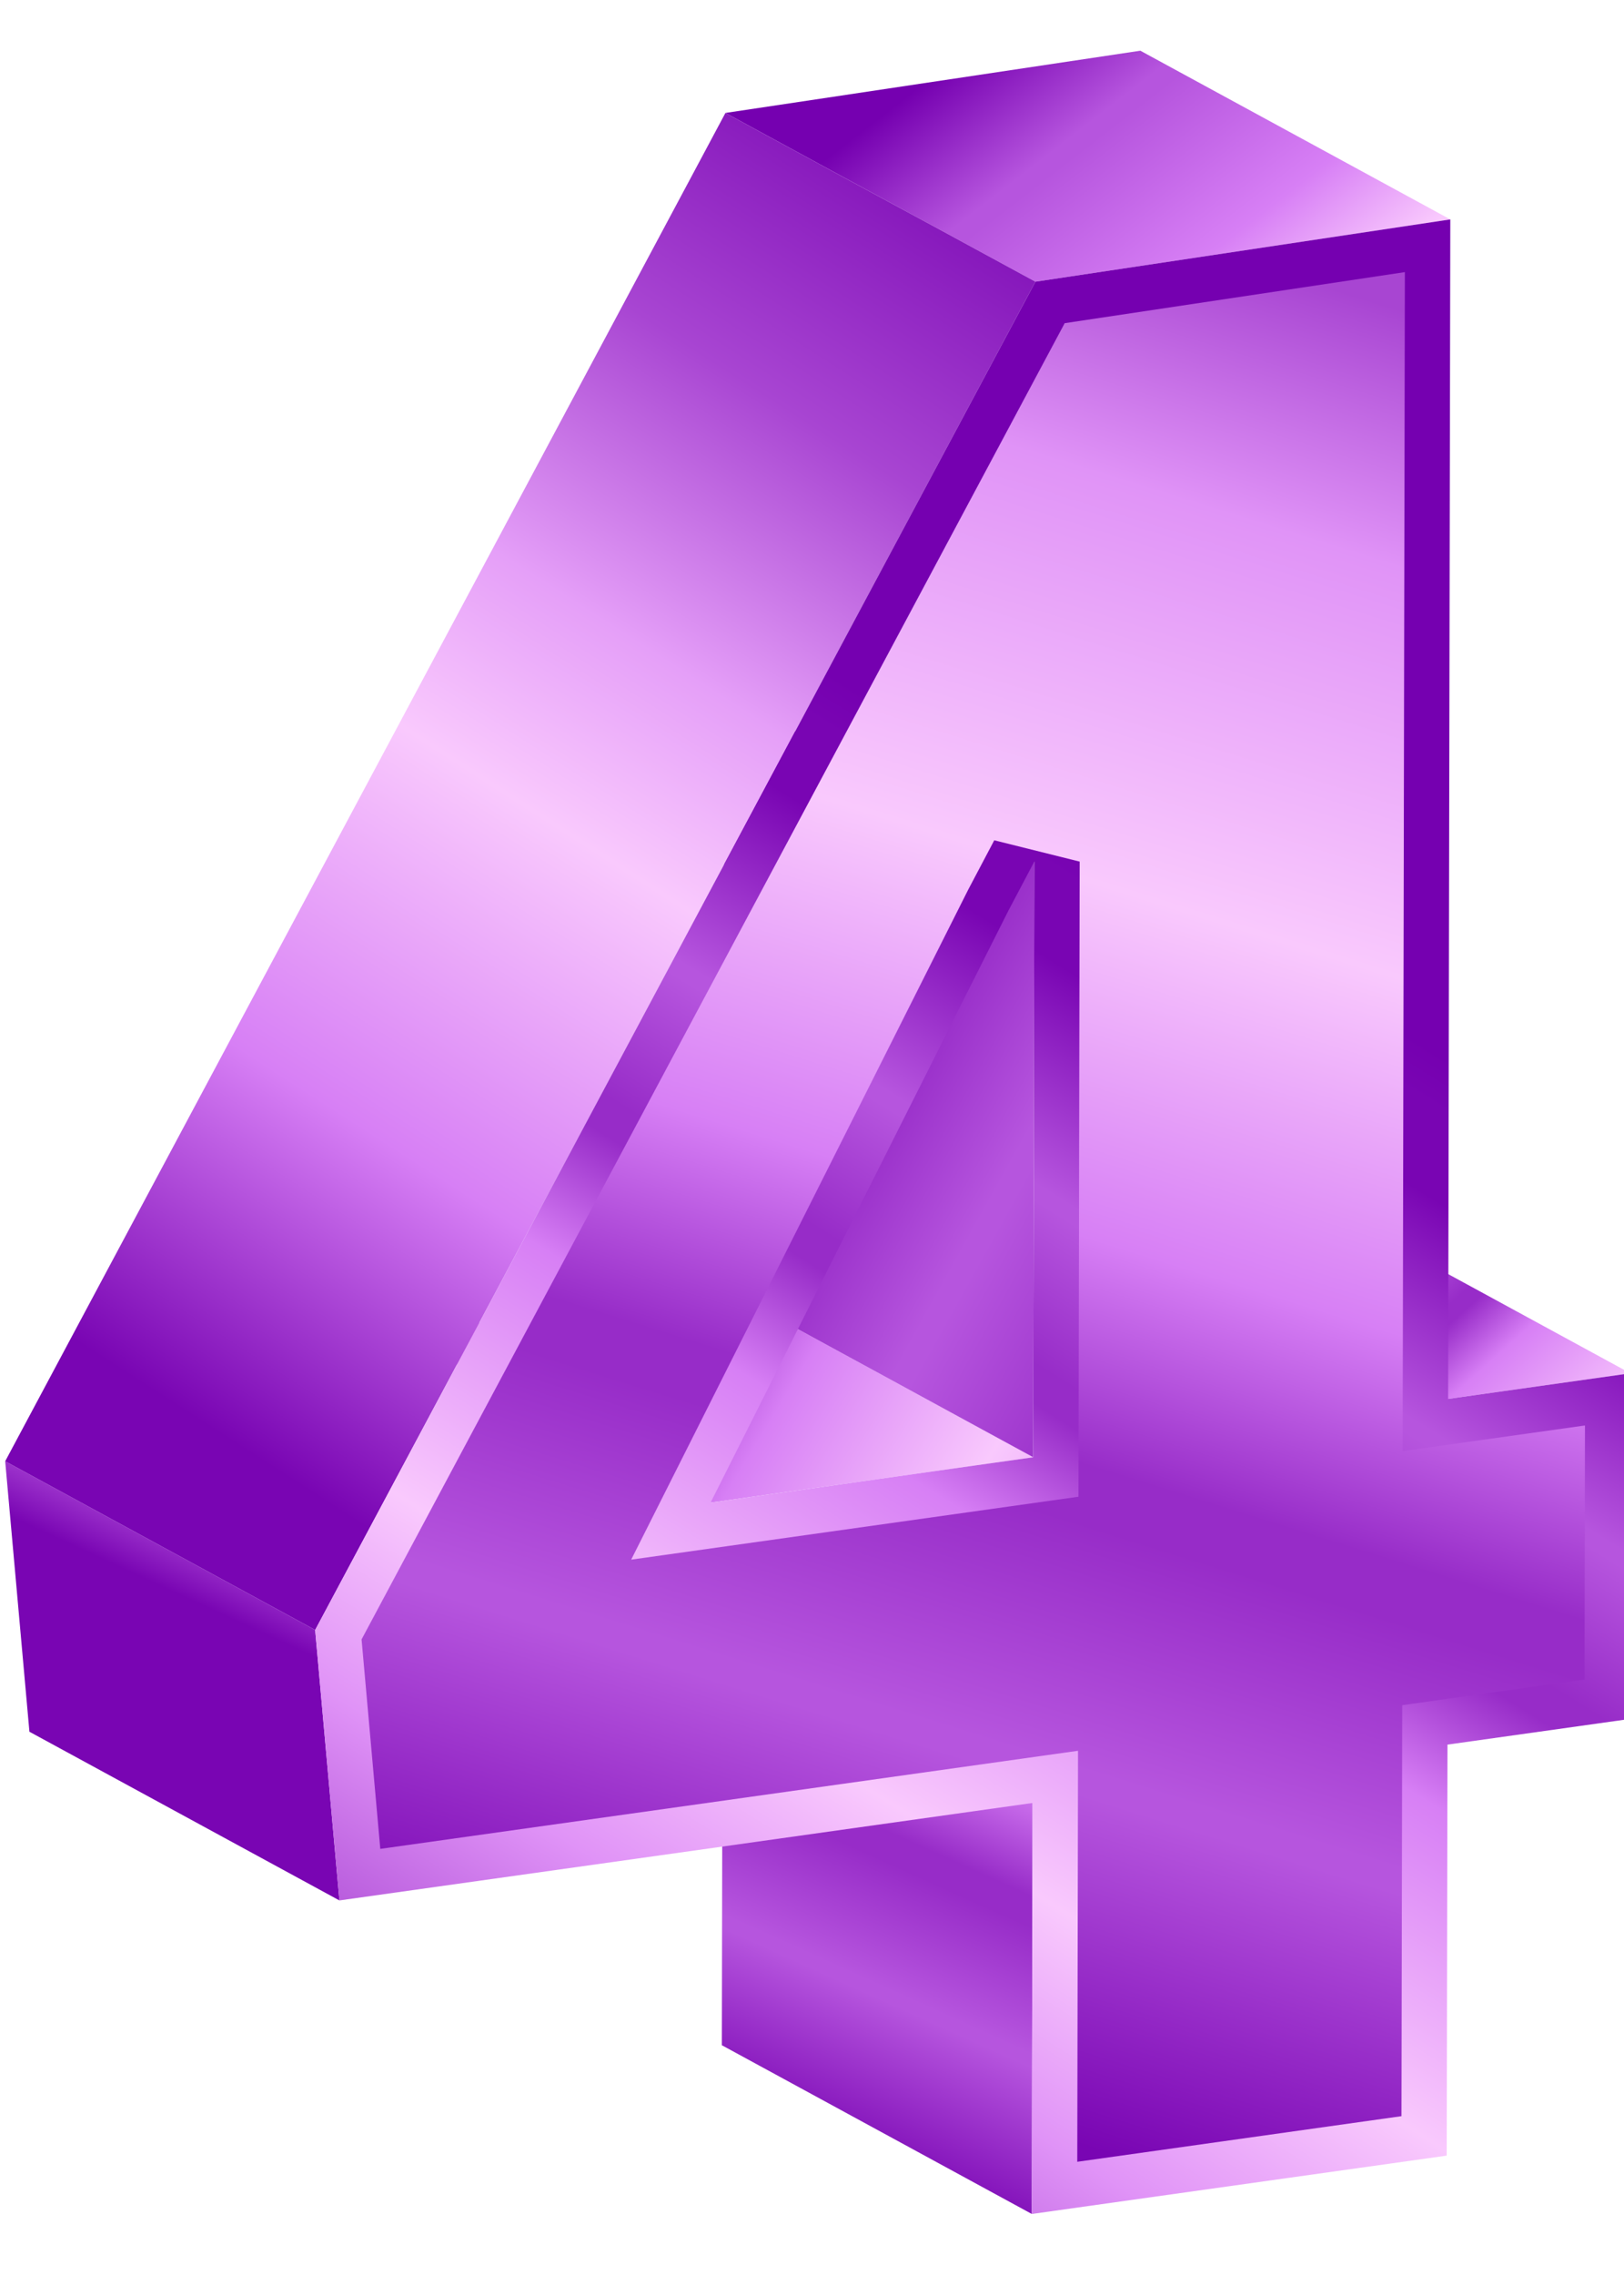 <?xml version="1.0" encoding="UTF-8" standalone="no"?>
<!-- Created with Inkscape (http://www.inkscape.org/) -->

<svg
   xmlns:dc="http://purl.org/dc/elements/1.1/"
   xmlns:cc="http://creativecommons.org/ns#"
   xmlns:rdf="http://www.w3.org/1999/02/22-rdf-syntax-ns#"
   xmlns:svg="http://www.w3.org/2000/svg"
   xmlns="http://www.w3.org/2000/svg"
   xmlns:sodipodi="http://sodipodi.sourceforge.net/DTD/sodipodi-0.dtd"
   xmlns:inkscape="http://www.inkscape.org/namespaces/inkscape"
   width="100"
   height="140"
   viewBox="0 0 26.458 37.042"
   version="1.1"
   id="svg35253"
   inkscape:version="0.92.2 5c3e80d, 2017-08-06"
   sodipodi:docname="four.svg">
  <sodipodi:namedview
     id="base"
     pagecolor="#ffffff"
     bordercolor="#666666"
     borderopacity="1.0"
     inkscape:pageopacity="0.0"
     inkscape:pageshadow="2"
     inkscape:zoom="1.1457031"
     inkscape:cx="-116.22339"
     inkscape:cy="65.851627"
     inkscape:document-units="px"
     inkscape:current-layer="svg35253"
     showgrid="false"
     units="px"
     inkscape:window-width="1920"
     inkscape:window-height="1015"
     inkscape:window-x="1920"
     inkscape:window-y="0"
     inkscape:window-maximized="1" />
  <defs
     id="defs35247">
    <clipPath
       id="clipPath894"
       clipPathUnits="userSpaceOnUse">
      <path
         inkscape:connector-curvature="0"
         id="path892"
         d="m 438.968,372.566 14.306,-7.782 8.412,1.182 -14.306,7.783 z" />
    </clipPath>
    <linearGradient
       id="linearGradient926"
       spreadMethod="pad"
       gradientTransform="matrix(19.875,-22.228,-22.228,-19.875,445.14,375.068)"
       gradientUnits="userSpaceOnUse"
       y2="0"
       x2="1"
       y1="0"
       x1="0">
      <stop
         id="stop900"
         offset="0"
         style="stop-opacity:1;stop-color:#00b075;opacity:1" />
      <stop
         id="stop902"
         offset="0.014"
         style="stop-opacity:1;stop-color:#00b075;opacity:1" />
      <stop
         id="stop904"
         offset="0.046"
         style="stop-opacity:1;stop-color:#05b379;opacity:1" />
      <stop
         id="stop906"
         offset="0.098"
         style="stop-opacity:1;stop-color:#05b379;opacity:1" />
      <stop
         id="stop908"
         offset="0.23"
         style="stop-opacity:1;stop-color:#55deb6;opacity:1" />
      <stop
         id="stop910"
         offset="0.239"
         style="stop-opacity:1;stop-color:#55deb6;opacity:1" />
      <stop
         id="stop912"
         offset="0.332"
         style="stop-opacity:1;stop-color:#2cc897;opacity:1" />
      <stop
         id="stop914"
         offset="0.354"
         style="stop-opacity:1;stop-color:#2cc897;opacity:1" />
      <stop
         id="stop916"
         offset="0.44"
         style="stop-opacity:1;stop-color:#7ff5d7;opacity:1" />
      <stop
         id="stop918"
         offset="0.63"
         style="stop-opacity:1;stop-color:#c9fdf9;opacity:1" />
      <stop
         id="stop920"
         offset="0.765"
         style="stop-opacity:1;stop-color:#93f7e0;opacity:1" />
      <stop
         id="stop922"
         offset="0.93"
         style="stop-opacity:1;stop-color:#45d2a8;opacity:1" />
      <stop
         id="stop924"
         offset="1"
         style="stop-opacity:1;stop-color:#45d2a8;opacity:1" />
    </linearGradient>
    <clipPath
       id="clipPath936"
       clipPathUnits="userSpaceOnUse">
      <path
         inkscape:connector-curvature="0"
         id="path934"
         d="m 419.754,334.972 14.306,-7.783 0.037,18.958 -14.309,7.783 z" />
    </clipPath>
    <linearGradient
       id="linearGradient970"
       spreadMethod="pad"
       gradientTransform="matrix(24.06,53.482,53.482,-24.06,420.11,325.413)"
       gradientUnits="userSpaceOnUse"
       y2="0"
       x2="1"
       y1="0"
       x1="0">
      <stop
         id="stop942"
         offset="0"
         style="stop-opacity:1;stop-color:#00b075;opacity:1" />
      <stop
         id="stop944"
         offset="0.014"
         style="stop-opacity:1;stop-color:#00b075;opacity:1" />
      <stop
         id="stop946"
         offset="0.046"
         style="stop-opacity:1;stop-color:#05b379;opacity:1" />
      <stop
         id="stop948"
         offset="0.098"
         style="stop-opacity:1;stop-color:#05b379;opacity:1" />
      <stop
         id="stop950"
         offset="0.23"
         style="stop-opacity:1;stop-color:#55deb6;opacity:1" />
      <stop
         id="stop952"
         offset="0.239"
         style="stop-opacity:1;stop-color:#55deb6;opacity:1" />
      <stop
         id="stop954"
         offset="0.332"
         style="stop-opacity:1;stop-color:#2cc897;opacity:1" />
      <stop
         id="stop956"
         offset="0.354"
         style="stop-opacity:1;stop-color:#2cc897;opacity:1" />
      <stop
         id="stop958"
         offset="0.44"
         style="stop-opacity:1;stop-color:#7ff5d7;opacity:1" />
      <stop
         id="stop960"
         offset="0.574"
         style="stop-opacity:1;stop-color:#c9fdf9;opacity:1" />
      <stop
         id="stop962"
         offset="0.728"
         style="stop-opacity:1;stop-color:#93f7e0;opacity:1" />
      <stop
         id="stop964"
         offset="0.825"
         style="stop-opacity:1;stop-color:#45d2a8;opacity:1" />
      <stop
         id="stop966"
         offset="0.938"
         style="stop-opacity:1;stop-color:#45d2a8;opacity:1" />
      <stop
         id="stop968"
         offset="1"
         style="stop-opacity:1;stop-color:#45d2a8;opacity:1" />
    </linearGradient>
    <clipPath
       id="clipPath980"
       clipPathUnits="userSpaceOnUse">
      <path
         inkscape:connector-curvature="0"
         id="path978"
         d="m 404.928,367.782 14.306,-7.782 14.892,2.092 -14.307,7.783 z" />
    </clipPath>
    <linearGradient
       id="linearGradient1012"
       spreadMethod="pad"
       gradientTransform="matrix(63.683,-37.857,-37.857,-63.683,394.911,379.57)"
       gradientUnits="userSpaceOnUse"
       y2="0"
       x2="1"
       y1="0"
       x1="0">
      <stop
         id="stop986"
         offset="0"
         style="stop-opacity:1;stop-color:#00b075;opacity:1" />
      <stop
         id="stop988"
         offset="0.014"
         style="stop-opacity:1;stop-color:#00b075;opacity:1" />
      <stop
         id="stop990"
         offset="0.046"
         style="stop-opacity:1;stop-color:#05b379;opacity:1" />
      <stop
         id="stop992"
         offset="0.098"
         style="stop-opacity:1;stop-color:#05b379;opacity:1" />
      <stop
         id="stop994"
         offset="0.23"
         style="stop-opacity:1;stop-color:#55deb6;opacity:1" />
      <stop
         id="stop996"
         offset="0.239"
         style="stop-opacity:1;stop-color:#55deb6;opacity:1" />
      <stop
         id="stop998"
         offset="0.332"
         style="stop-opacity:1;stop-color:#2cc897;opacity:1" />
      <stop
         id="stop1000"
         offset="0.351"
         style="stop-opacity:1;stop-color:#2cc897;opacity:1" />
      <stop
         id="stop1002"
         offset="0.424"
         style="stop-opacity:1;stop-color:#7ff5d7;opacity:1" />
      <stop
         id="stop1004"
         offset="0.554"
         style="stop-opacity:1;stop-color:#c9fdf9;opacity:1" />
      <stop
         id="stop1006"
         offset="0.662"
         style="stop-opacity:1;stop-color:#93f7e0;opacity:1" />
      <stop
         id="stop1008"
         offset="0.93"
         style="stop-opacity:1;stop-color:#45d2a8;opacity:1" />
      <stop
         id="stop1010"
         offset="1"
         style="stop-opacity:1;stop-color:#45d2a8;opacity:1" />
    </linearGradient>
    <clipPath
       id="clipPath1022"
       clipPathUnits="userSpaceOnUse">
      <path
         inkscape:connector-curvature="0"
         id="path1020"
         d="m 419.819,369.875 14.307,-7.783 0.051,27.479 -14.307,7.783 z" />
    </clipPath>
    <linearGradient
       id="linearGradient1054"
       spreadMethod="pad"
       gradientTransform="matrix(83.037,-44.853,-44.853,-83.037,414.263,386.602)"
       gradientUnits="userSpaceOnUse"
       y2="0"
       x2="1"
       y1="0"
       x1="0">
      <stop
         id="stop1028"
         offset="0"
         style="stop-opacity:1;stop-color:#00b075;opacity:1" />
      <stop
         id="stop1030"
         offset="0.014"
         style="stop-opacity:1;stop-color:#00b075;opacity:1" />
      <stop
         id="stop1032"
         offset="0.046"
         style="stop-opacity:1;stop-color:#05b379;opacity:1" />
      <stop
         id="stop1034"
         offset="0.098"
         style="stop-opacity:1;stop-color:#05b379;opacity:1" />
      <stop
         id="stop1036"
         offset="0.23"
         style="stop-opacity:1;stop-color:#55deb6;opacity:1" />
      <stop
         id="stop1038"
         offset="0.239"
         style="stop-opacity:1;stop-color:#55deb6;opacity:1" />
      <stop
         id="stop1040"
         offset="0.332"
         style="stop-opacity:1;stop-color:#2cc897;opacity:1" />
      <stop
         id="stop1042"
         offset="0.354"
         style="stop-opacity:1;stop-color:#2cc897;opacity:1" />
      <stop
         id="stop1044"
         offset="0.44"
         style="stop-opacity:1;stop-color:#7ff5d7;opacity:1" />
      <stop
         id="stop1046"
         offset="0.63"
         style="stop-opacity:1;stop-color:#c9fdf9;opacity:1" />
      <stop
         id="stop1048"
         offset="0.765"
         style="stop-opacity:1;stop-color:#93f7e0;opacity:1" />
      <stop
         id="stop1050"
         offset="0.93"
         style="stop-opacity:1;stop-color:#45d2a8;opacity:1" />
      <stop
         id="stop1052"
         offset="1"
         style="stop-opacity:1;stop-color:#45d2a8;opacity:1" />
    </linearGradient>
    <clipPath
       id="clipPath1064"
       clipPathUnits="userSpaceOnUse">
      <path
         inkscape:connector-curvature="0"
         id="path1062"
         d="m 387.796,349.432 14.307,-7.781 -1.119,12.475 -14.306,7.783 z" />
    </clipPath>
    <linearGradient
       id="linearGradient1086"
       spreadMethod="pad"
       gradientTransform="matrix(19.221,41.188,41.188,-19.221,388.893,339.999)"
       gradientUnits="userSpaceOnUse"
       y2="0"
       x2="1"
       y1="0"
       x1="0">
      <stop
         id="stop1070"
         offset="0"
         style="stop-opacity:1;stop-color:#05b379;opacity:1" />
      <stop
         id="stop1072"
         offset="0.316"
         style="stop-opacity:1;stop-color:#05b379;opacity:1" />
      <stop
         id="stop1074"
         offset="0.368"
         style="stop-opacity:1;stop-color:#05b379;opacity:1" />
      <stop
         id="stop1076"
         offset="0.499"
         style="stop-opacity:1;stop-color:#7ff5d7;opacity:1" />
      <stop
         id="stop1078"
         offset="0.825"
         style="stop-opacity:1;stop-color:#45d2a8;opacity:1" />
      <stop
         id="stop1080"
         offset="0.968"
         style="stop-opacity:1;stop-color:#00b075;opacity:1" />
      <stop
         id="stop1082"
         offset="0.978"
         style="stop-opacity:1;stop-color:#00b075;opacity:1" />
      <stop
         id="stop1084"
         offset="1"
         style="stop-opacity:1;stop-color:#00b075;opacity:1" />
    </linearGradient>
    <clipPath
       id="clipPath1096"
       clipPathUnits="userSpaceOnUse">
      <path
         inkscape:connector-curvature="0"
         id="path1094"
         d="m 419.919,424.099 14.307,-7.783 19.149,2.872 -14.306,7.782 z" />
    </clipPath>
    <linearGradient
       id="linearGradient1122"
       spreadMethod="pad"
       gradientTransform="matrix(23.713,-30.949,-30.949,-23.713,430.258,429.982)"
       gradientUnits="userSpaceOnUse"
       y2="0"
       x2="1"
       y1="0"
       x1="0">
      <stop
         id="stop1102"
         offset="0"
         style="stop-opacity:1;stop-color:#00b075;opacity:1" />
      <stop
         id="stop1104"
         offset="0.072"
         style="stop-opacity:1;stop-color:#00b075;opacity:1" />
      <stop
         id="stop1106"
         offset="0.23"
         style="stop-opacity:1;stop-color:#55deb6;opacity:1" />
      <stop
         id="stop1108"
         offset="0.249"
         style="stop-opacity:1;stop-color:#55deb6;opacity:1" />
      <stop
         id="stop1110"
         offset="0.44"
         style="stop-opacity:1;stop-color:#7ff5d7;opacity:1" />
      <stop
         id="stop1112"
         offset="0.574"
         style="stop-opacity:1;stop-color:#c9fdf9;opacity:1" />
      <stop
         id="stop1114"
         offset="0.728"
         style="stop-opacity:1;stop-color:#93f7e0;opacity:1" />
      <stop
         id="stop1116"
         offset="0.825"
         style="stop-opacity:1;stop-color:#45d2a8;opacity:1" />
      <stop
         id="stop1118"
         offset="0.938"
         style="stop-opacity:1;stop-color:#45d2a8;opacity:1" />
      <stop
         id="stop1120"
         offset="1"
         style="stop-opacity:1;stop-color:#45d2a8;opacity:1" />
    </linearGradient>
    <clipPath
       id="clipPath1132"
       clipPathUnits="userSpaceOnUse">
      <path
         inkscape:connector-curvature="0"
         id="path1130"
         d="m 386.678,361.909 14.306,-7.783 33.242,62.19 -14.307,7.783 z" />
    </clipPath>
    <linearGradient
       id="linearGradient1158"
       spreadMethod="pad"
       gradientTransform="matrix(63.029,102.781,102.781,-63.029,371.611,325.774)"
       gradientUnits="userSpaceOnUse"
       y2="0"
       x2="1"
       y1="0"
       x1="0">
      <stop
         id="stop1138"
         offset="0"
         style="stop-opacity:1;stop-color:#05b379;opacity:1" />
      <stop
         id="stop1140"
         offset="0.316"
         style="stop-opacity:1;stop-color:#05b379;opacity:1" />
      <stop
         id="stop1142"
         offset="0.368"
         style="stop-opacity:1;stop-color:#05b379;opacity:1" />
      <stop
         id="stop1144"
         offset="0.499"
         style="stop-opacity:1;stop-color:#7ff5d7;opacity:1" />
      <stop
         id="stop1146"
         offset="0.639"
         style="stop-opacity:1;stop-color:#c9fdf9;opacity:1" />
      <stop
         id="stop1148"
         offset="0.716"
         style="stop-opacity:1;stop-color:#9ff8e5;opacity:1" />
      <stop
         id="stop1150"
         offset="0.825"
         style="stop-opacity:1;stop-color:#45d2a8;opacity:1" />
      <stop
         id="stop1152"
         offset="0.968"
         style="stop-opacity:1;stop-color:#00b075;opacity:1" />
      <stop
         id="stop1154"
         offset="0.978"
         style="stop-opacity:1;stop-color:#00b075;opacity:1" />
      <stop
         id="stop1156"
         offset="1"
         style="stop-opacity:1;stop-color:#00b075;opacity:1" />
    </linearGradient>
    <clipPath
       id="clipPath1168"
       clipPathUnits="userSpaceOnUse">
      <path
         inkscape:connector-curvature="0"
         id="path1166"
         d="m 434.226,416.316 -33.242,-62.19 1.119,-12.475 31.994,4.496 -0.037,-18.958 19.149,2.691 0.036,18.958 8.414,1.183 0.027,15.945 -8.412,-1.182 0.101,54.404 z m -1.242,-29.002 1.193,2.257 -0.051,-27.479 L 419.234,360 Z" />
    </clipPath>
    <linearGradient
       id="linearGradient1200"
       spreadMethod="pad"
       gradientTransform="matrix(-37.268,-59.759,-59.759,37.268,450.377,383.777)"
       gradientUnits="userSpaceOnUse"
       y2="0"
       x2="1"
       y1="0"
       x1="0">
      <stop
         id="stop1174"
         offset="0"
         style="stop-opacity:1;stop-color:#00b075;opacity:1" />
      <stop
         id="stop1176"
         offset="0.014"
         style="stop-opacity:1;stop-color:#00b075;opacity:1" />
      <stop
         id="stop1178"
         offset="0.046"
         style="stop-opacity:1;stop-color:#05b379;opacity:1" />
      <stop
         id="stop1180"
         offset="0.098"
         style="stop-opacity:1;stop-color:#05b379;opacity:1" />
      <stop
         id="stop1182"
         offset="0.23"
         style="stop-opacity:1;stop-color:#55deb6;opacity:1" />
      <stop
         id="stop1184"
         offset="0.239"
         style="stop-opacity:1;stop-color:#55deb6;opacity:1" />
      <stop
         id="stop1186"
         offset="0.332"
         style="stop-opacity:1;stop-color:#2cc897;opacity:1" />
      <stop
         id="stop1188"
         offset="0.354"
         style="stop-opacity:1;stop-color:#2cc897;opacity:1" />
      <stop
         id="stop1190"
         offset="0.44"
         style="stop-opacity:1;stop-color:#7ff5d7;opacity:1" />
      <stop
         id="stop1192"
         offset="0.63"
         style="stop-opacity:1;stop-color:#c9fdf9;opacity:1" />
      <stop
         id="stop1194"
         offset="0.765"
         style="stop-opacity:1;stop-color:#93f7e0;opacity:1" />
      <stop
         id="stop1196"
         offset="0.93"
         style="stop-opacity:1;stop-color:#45d2a8;opacity:1" />
      <stop
         id="stop1198"
         offset="1"
         style="stop-opacity:1;stop-color:#45d2a8;opacity:1" />
    </linearGradient>
    <clipPath
       id="clipPath1210"
       clipPathUnits="userSpaceOnUse">
      <path
         inkscape:connector-curvature="0"
         id="path1208"
         d="m 435.577,414.402 -32.451,-60.711 0.864,-9.662 32.203,4.525 -0.035,-18.958 14.963,2.104 0.035,18.957 8.414,1.183 0.02,11.719 -8.415,-1.182 0.103,54.381 z m -4.442,-26.109 1.192,2.257 3.942,-0.983 -0.055,-29.295 -20.644,-2.902 z" />
    </clipPath>
    <linearGradient
       id="linearGradient1244"
       spreadMethod="pad"
       gradientTransform="matrix(34.556,108.326,108.326,-34.556,422.259,324.273)"
       gradientUnits="userSpaceOnUse"
       y2="0"
       x2="1"
       y1="0"
       x1="0">
      <stop
         id="stop1216"
         offset="0"
         style="stop-opacity:1;stop-color:#00b075;opacity:1" />
      <stop
         id="stop1218"
         offset="0.014"
         style="stop-opacity:1;stop-color:#00b075;opacity:1" />
      <stop
         id="stop1220"
         offset="0.046"
         style="stop-opacity:1;stop-color:#05b379;opacity:1" />
      <stop
         id="stop1222"
         offset="0.098"
         style="stop-opacity:1;stop-color:#05b379;opacity:1" />
      <stop
         id="stop1224"
         offset="0.23"
         style="stop-opacity:1;stop-color:#55deb6;opacity:1" />
      <stop
         id="stop1226"
         offset="0.239"
         style="stop-opacity:1;stop-color:#55deb6;opacity:1" />
      <stop
         id="stop1228"
         offset="0.332"
         style="stop-opacity:1;stop-color:#2cc897;opacity:1" />
      <stop
         id="stop1230"
         offset="0.354"
         style="stop-opacity:1;stop-color:#2cc897;opacity:1" />
      <stop
         id="stop1232"
         offset="0.44"
         style="stop-opacity:1;stop-color:#7ff5d7;opacity:1" />
      <stop
         id="stop1234"
         offset="0.574"
         style="stop-opacity:1;stop-color:#c9fdf9;opacity:1" />
      <stop
         id="stop1236"
         offset="0.728"
         style="stop-opacity:1;stop-color:#93f7e0;opacity:1" />
      <stop
         id="stop1238"
         offset="0.825"
         style="stop-opacity:1;stop-color:#45d2a8;opacity:1" />
      <stop
         id="stop1240"
         offset="0.938"
         style="stop-opacity:1;stop-color:#45d2a8;opacity:1" />
      <stop
         id="stop1242"
         offset="1"
         style="stop-opacity:1;stop-color:#45d2a8;opacity:1" />
    </linearGradient>
    <linearGradient
       id="linearGradient926-324"
       spreadMethod="pad"
       gradientTransform="matrix(19.875,-22.228,-22.228,-19.875,445.14,375.068)"
       gradientUnits="userSpaceOnUse"
       y2="0"
       x2="1"
       y1="0"
       x1="0">
      <stop
         id="stop37723"
         offset="0"
         style="stop-opacity:1;stop-color:#7500b0;opacity:1" />
      <stop
         id="stop37725"
         offset="0.014"
         style="stop-opacity:1;stop-color:#7500b0;opacity:1" />
      <stop
         id="stop37727"
         offset="0.046"
         style="stop-opacity:1;stop-color:#7905b3;opacity:1" />
      <stop
         id="stop37729"
         offset="0.098"
         style="stop-opacity:1;stop-color:#7905b3;opacity:1" />
      <stop
         id="stop37731"
         offset="0.23"
         style="stop-opacity:1;stop-color:#b655de;opacity:1" />
      <stop
         id="stop37733"
         offset="0.239"
         style="stop-opacity:1;stop-color:#b655de;opacity:1" />
      <stop
         id="stop37735"
         offset="0.332"
         style="stop-opacity:1;stop-color:#972cc8;opacity:1" />
      <stop
         id="stop37737"
         offset="0.354"
         style="stop-opacity:1;stop-color:#972cc8;opacity:1" />
      <stop
         id="stop37739"
         offset="0.44"
         style="stop-opacity:1;stop-color:#d77ff5;opacity:1" />
      <stop
         id="stop37741"
         offset="0.63"
         style="stop-opacity:1;stop-color:#f9c9fd;opacity:1" />
      <stop
         id="stop37743"
         offset="0.765"
         style="stop-opacity:1;stop-color:#e093f7;opacity:1" />
      <stop
         id="stop37745"
         offset="0.93"
         style="stop-opacity:1;stop-color:#a845d2;opacity:1" />
      <stop
         id="stop37747"
         offset="1"
         style="stop-opacity:1;stop-color:#a845d2;opacity:1" />
    </linearGradient>
    <linearGradient
       id="linearGradient970-836"
       spreadMethod="pad"
       gradientTransform="matrix(24.06,53.482,53.482,-24.06,420.11,325.413)"
       gradientUnits="userSpaceOnUse"
       y2="0"
       x2="1"
       y1="0"
       x1="0">
      <stop
         id="stop37750"
         offset="0"
         style="stop-opacity:1;stop-color:#7500b0;opacity:1" />
      <stop
         id="stop37752"
         offset="0.014"
         style="stop-opacity:1;stop-color:#7500b0;opacity:1" />
      <stop
         id="stop37754"
         offset="0.046"
         style="stop-opacity:1;stop-color:#7905b3;opacity:1" />
      <stop
         id="stop37756"
         offset="0.098"
         style="stop-opacity:1;stop-color:#7905b3;opacity:1" />
      <stop
         id="stop37758"
         offset="0.23"
         style="stop-opacity:1;stop-color:#b655de;opacity:1" />
      <stop
         id="stop37760"
         offset="0.239"
         style="stop-opacity:1;stop-color:#b655de;opacity:1" />
      <stop
         id="stop37762"
         offset="0.332"
         style="stop-opacity:1;stop-color:#972cc8;opacity:1" />
      <stop
         id="stop37764"
         offset="0.354"
         style="stop-opacity:1;stop-color:#972cc8;opacity:1" />
      <stop
         id="stop37766"
         offset="0.44"
         style="stop-opacity:1;stop-color:#d77ff5;opacity:1" />
      <stop
         id="stop37768"
         offset="0.574"
         style="stop-opacity:1;stop-color:#f9c9fd;opacity:1" />
      <stop
         id="stop37770"
         offset="0.728"
         style="stop-opacity:1;stop-color:#e093f7;opacity:1" />
      <stop
         id="stop37772"
         offset="0.825"
         style="stop-opacity:1;stop-color:#a845d2;opacity:1" />
      <stop
         id="stop37774"
         offset="0.938"
         style="stop-opacity:1;stop-color:#a845d2;opacity:1" />
      <stop
         id="stop37776"
         offset="1"
         style="stop-opacity:1;stop-color:#a845d2;opacity:1" />
    </linearGradient>
    <linearGradient
       id="linearGradient1012-634"
       spreadMethod="pad"
       gradientTransform="matrix(63.683,-37.857,-37.857,-63.683,394.911,379.57)"
       gradientUnits="userSpaceOnUse"
       y2="0"
       x2="1"
       y1="0"
       x1="0">
      <stop
         id="stop37779"
         offset="0"
         style="stop-opacity:1;stop-color:#7500b0;opacity:1" />
      <stop
         id="stop37781"
         offset="0.014"
         style="stop-opacity:1;stop-color:#7500b0;opacity:1" />
      <stop
         id="stop37783"
         offset="0.046"
         style="stop-opacity:1;stop-color:#7905b3;opacity:1" />
      <stop
         id="stop37785"
         offset="0.098"
         style="stop-opacity:1;stop-color:#7905b3;opacity:1" />
      <stop
         id="stop37787"
         offset="0.23"
         style="stop-opacity:1;stop-color:#b655de;opacity:1" />
      <stop
         id="stop37789"
         offset="0.239"
         style="stop-opacity:1;stop-color:#b655de;opacity:1" />
      <stop
         id="stop37791"
         offset="0.332"
         style="stop-opacity:1;stop-color:#972cc8;opacity:1" />
      <stop
         id="stop37793"
         offset="0.351"
         style="stop-opacity:1;stop-color:#972cc8;opacity:1" />
      <stop
         id="stop37795"
         offset="0.424"
         style="stop-opacity:1;stop-color:#d77ff5;opacity:1" />
      <stop
         id="stop37797"
         offset="0.554"
         style="stop-opacity:1;stop-color:#f9c9fd;opacity:1" />
      <stop
         id="stop37799"
         offset="0.662"
         style="stop-opacity:1;stop-color:#e093f7;opacity:1" />
      <stop
         id="stop37801"
         offset="0.93"
         style="stop-opacity:1;stop-color:#a845d2;opacity:1" />
      <stop
         id="stop37803"
         offset="1"
         style="stop-opacity:1;stop-color:#a845d2;opacity:1" />
    </linearGradient>
    <linearGradient
       id="linearGradient1054-185"
       spreadMethod="pad"
       gradientTransform="matrix(83.037,-44.853,-44.853,-83.037,414.263,386.602)"
       gradientUnits="userSpaceOnUse"
       y2="0"
       x2="1"
       y1="0"
       x1="0">
      <stop
         id="stop37806"
         offset="0"
         style="stop-opacity:1;stop-color:#7500b0;opacity:1" />
      <stop
         id="stop37808"
         offset="0.014"
         style="stop-opacity:1;stop-color:#7500b0;opacity:1" />
      <stop
         id="stop37810"
         offset="0.046"
         style="stop-opacity:1;stop-color:#7905b3;opacity:1" />
      <stop
         id="stop37812"
         offset="0.098"
         style="stop-opacity:1;stop-color:#7905b3;opacity:1" />
      <stop
         id="stop37814"
         offset="0.23"
         style="stop-opacity:1;stop-color:#b655de;opacity:1" />
      <stop
         id="stop37816"
         offset="0.239"
         style="stop-opacity:1;stop-color:#b655de;opacity:1" />
      <stop
         id="stop37818"
         offset="0.332"
         style="stop-opacity:1;stop-color:#972cc8;opacity:1" />
      <stop
         id="stop37820"
         offset="0.354"
         style="stop-opacity:1;stop-color:#972cc8;opacity:1" />
      <stop
         id="stop37822"
         offset="0.44"
         style="stop-opacity:1;stop-color:#d77ff5;opacity:1" />
      <stop
         id="stop37824"
         offset="0.63"
         style="stop-opacity:1;stop-color:#f9c9fd;opacity:1" />
      <stop
         id="stop37826"
         offset="0.765"
         style="stop-opacity:1;stop-color:#e093f7;opacity:1" />
      <stop
         id="stop37828"
         offset="0.93"
         style="stop-opacity:1;stop-color:#a845d2;opacity:1" />
      <stop
         id="stop37830"
         offset="1"
         style="stop-opacity:1;stop-color:#a845d2;opacity:1" />
    </linearGradient>
    <linearGradient
       id="linearGradient1086-85"
       spreadMethod="pad"
       gradientTransform="matrix(19.221,41.188,41.188,-19.221,388.893,339.999)"
       gradientUnits="userSpaceOnUse"
       y2="0"
       x2="1"
       y1="0"
       x1="0">
      <stop
         id="stop37833"
         offset="0"
         style="stop-opacity:1;stop-color:#7905b3;opacity:1" />
      <stop
         id="stop37835"
         offset="0.316"
         style="stop-opacity:1;stop-color:#7905b3;opacity:1" />
      <stop
         id="stop37837"
         offset="0.368"
         style="stop-opacity:1;stop-color:#7905b3;opacity:1" />
      <stop
         id="stop37839"
         offset="0.499"
         style="stop-opacity:1;stop-color:#d77ff5;opacity:1" />
      <stop
         id="stop37841"
         offset="0.825"
         style="stop-opacity:1;stop-color:#a845d2;opacity:1" />
      <stop
         id="stop37843"
         offset="0.968"
         style="stop-opacity:1;stop-color:#7500b0;opacity:1" />
      <stop
         id="stop37845"
         offset="0.978"
         style="stop-opacity:1;stop-color:#7500b0;opacity:1" />
      <stop
         id="stop37847"
         offset="1"
         style="stop-opacity:1;stop-color:#7500b0;opacity:1" />
    </linearGradient>
    <linearGradient
       id="linearGradient1122-869"
       spreadMethod="pad"
       gradientTransform="matrix(23.713,-30.949,-30.949,-23.713,430.258,429.982)"
       gradientUnits="userSpaceOnUse"
       y2="0"
       x2="1"
       y1="0"
       x1="0">
      <stop
         id="stop37850"
         offset="0"
         style="stop-opacity:1;stop-color:#7500b0;opacity:1" />
      <stop
         id="stop37852"
         offset="0.072"
         style="stop-opacity:1;stop-color:#7500b0;opacity:1" />
      <stop
         id="stop37854"
         offset="0.23"
         style="stop-opacity:1;stop-color:#b655de;opacity:1" />
      <stop
         id="stop37856"
         offset="0.249"
         style="stop-opacity:1;stop-color:#b655de;opacity:1" />
      <stop
         id="stop37858"
         offset="0.44"
         style="stop-opacity:1;stop-color:#d77ff5;opacity:1" />
      <stop
         id="stop37860"
         offset="0.574"
         style="stop-opacity:1;stop-color:#f9c9fd;opacity:1" />
      <stop
         id="stop37862"
         offset="0.728"
         style="stop-opacity:1;stop-color:#e093f7;opacity:1" />
      <stop
         id="stop37864"
         offset="0.825"
         style="stop-opacity:1;stop-color:#a845d2;opacity:1" />
      <stop
         id="stop37866"
         offset="0.938"
         style="stop-opacity:1;stop-color:#a845d2;opacity:1" />
      <stop
         id="stop37868"
         offset="1"
         style="stop-opacity:1;stop-color:#a845d2;opacity:1" />
    </linearGradient>
    <linearGradient
       id="linearGradient1158-202"
       spreadMethod="pad"
       gradientTransform="matrix(63.029,102.781,102.781,-63.029,371.611,325.774)"
       gradientUnits="userSpaceOnUse"
       y2="0"
       x2="1"
       y1="0"
       x1="0">
      <stop
         id="stop37871"
         offset="0"
         style="stop-opacity:1;stop-color:#7905b3;opacity:1" />
      <stop
         id="stop37873"
         offset="0.316"
         style="stop-opacity:1;stop-color:#7905b3;opacity:1" />
      <stop
         id="stop37875"
         offset="0.368"
         style="stop-opacity:1;stop-color:#7905b3;opacity:1" />
      <stop
         id="stop37877"
         offset="0.499"
         style="stop-opacity:1;stop-color:#d77ff5;opacity:1" />
      <stop
         id="stop37879"
         offset="0.639"
         style="stop-opacity:1;stop-color:#f9c9fd;opacity:1" />
      <stop
         id="stop37881"
         offset="0.716"
         style="stop-opacity:1;stop-color:#e59ff8;opacity:1" />
      <stop
         id="stop37883"
         offset="0.825"
         style="stop-opacity:1;stop-color:#a845d2;opacity:1" />
      <stop
         id="stop37885"
         offset="0.968"
         style="stop-opacity:1;stop-color:#7500b0;opacity:1" />
      <stop
         id="stop37887"
         offset="0.978"
         style="stop-opacity:1;stop-color:#7500b0;opacity:1" />
      <stop
         id="stop37889"
         offset="1"
         style="stop-opacity:1;stop-color:#7500b0;opacity:1" />
    </linearGradient>
    <linearGradient
       id="linearGradient1200-653"
       spreadMethod="pad"
       gradientTransform="matrix(-37.268,-59.759,-59.759,37.268,450.377,383.777)"
       gradientUnits="userSpaceOnUse"
       y2="0"
       x2="1"
       y1="0"
       x1="0">
      <stop
         id="stop37892"
         offset="0"
         style="stop-opacity:1;stop-color:#7500b0;opacity:1" />
      <stop
         id="stop37894"
         offset="0.014"
         style="stop-opacity:1;stop-color:#7500b0;opacity:1" />
      <stop
         id="stop37896"
         offset="0.046"
         style="stop-opacity:1;stop-color:#7905b3;opacity:1" />
      <stop
         id="stop37898"
         offset="0.098"
         style="stop-opacity:1;stop-color:#7905b3;opacity:1" />
      <stop
         id="stop37900"
         offset="0.23"
         style="stop-opacity:1;stop-color:#b655de;opacity:1" />
      <stop
         id="stop37902"
         offset="0.239"
         style="stop-opacity:1;stop-color:#b655de;opacity:1" />
      <stop
         id="stop37904"
         offset="0.332"
         style="stop-opacity:1;stop-color:#972cc8;opacity:1" />
      <stop
         id="stop37906"
         offset="0.354"
         style="stop-opacity:1;stop-color:#972cc8;opacity:1" />
      <stop
         id="stop37908"
         offset="0.44"
         style="stop-opacity:1;stop-color:#d77ff5;opacity:1" />
      <stop
         id="stop37910"
         offset="0.63"
         style="stop-opacity:1;stop-color:#f9c9fd;opacity:1" />
      <stop
         id="stop37912"
         offset="0.765"
         style="stop-opacity:1;stop-color:#e093f7;opacity:1" />
      <stop
         id="stop37914"
         offset="0.93"
         style="stop-opacity:1;stop-color:#a845d2;opacity:1" />
      <stop
         id="stop37916"
         offset="1"
         style="stop-opacity:1;stop-color:#a845d2;opacity:1" />
    </linearGradient>
    <linearGradient
       id="linearGradient1244-660"
       spreadMethod="pad"
       gradientTransform="matrix(34.556,108.326,108.326,-34.556,422.259,324.273)"
       gradientUnits="userSpaceOnUse"
       y2="0"
       x2="1"
       y1="0"
       x1="0">
      <stop
         id="stop37919"
         offset="0"
         style="stop-opacity:1;stop-color:#7500b0;opacity:1" />
      <stop
         id="stop37921"
         offset="0.014"
         style="stop-opacity:1;stop-color:#7500b0;opacity:1" />
      <stop
         id="stop37923"
         offset="0.046"
         style="stop-opacity:1;stop-color:#7905b3;opacity:1" />
      <stop
         id="stop37925"
         offset="0.098"
         style="stop-opacity:1;stop-color:#7905b3;opacity:1" />
      <stop
         id="stop37927"
         offset="0.23"
         style="stop-opacity:1;stop-color:#b655de;opacity:1" />
      <stop
         id="stop37929"
         offset="0.239"
         style="stop-opacity:1;stop-color:#b655de;opacity:1" />
      <stop
         id="stop37931"
         offset="0.332"
         style="stop-opacity:1;stop-color:#972cc8;opacity:1" />
      <stop
         id="stop37933"
         offset="0.354"
         style="stop-opacity:1;stop-color:#972cc8;opacity:1" />
      <stop
         id="stop37935"
         offset="0.44"
         style="stop-opacity:1;stop-color:#d77ff5;opacity:1" />
      <stop
         id="stop37937"
         offset="0.574"
         style="stop-opacity:1;stop-color:#f9c9fd;opacity:1" />
      <stop
         id="stop37939"
         offset="0.728"
         style="stop-opacity:1;stop-color:#e093f7;opacity:1" />
      <stop
         id="stop37941"
         offset="0.825"
         style="stop-opacity:1;stop-color:#a845d2;opacity:1" />
      <stop
         id="stop37943"
         offset="0.938"
         style="stop-opacity:1;stop-color:#a845d2;opacity:1" />
      <stop
         id="stop37945"
         offset="1"
         style="stop-opacity:1;stop-color:#a845d2;opacity:1" />
    </linearGradient>
  </defs>
  <g
     transform="translate(0,-259.958)"
     id="layer1"
     inkscape:groupmode="layer"
     inkscape:label="Layer 1">
    <g
       id="g35056"
       transform="matrix(0.353,0,0,-0.353,-136.413,411.504)">
      <g
         id="g888">
        <g
           id="g890"
           clip-path="url(#clipPath894)">
          <g
             id="g896">
            <g
               id="g898">
              <path
                 d="m 438.968,372.566 14.306,-7.782 8.412,1.182 -14.306,7.783 z"
                 style="fill:url(#linearGradient926-324);stroke:none;opacity:1"
                 id="path928"
                 inkscape:connector-curvature="0" />
            </g>
          </g>
        </g>
      </g>
      <g
         id="g930">
        <g
           id="g932"
           clip-path="url(#clipPath936)">
          <g
             id="g938">
            <g
               id="g940">
              <path
                 d="m 419.754,334.972 14.306,-7.783 0.037,18.958 -14.309,7.783 z"
                 style="fill:url(#linearGradient970-836);stroke:none;opacity:1"
                 id="path972"
                 inkscape:connector-curvature="0" />
            </g>
          </g>
        </g>
      </g>
      <g
         id="g974">
        <g
           id="g976"
           clip-path="url(#clipPath980)">
          <g
             id="g982">
            <g
               id="g984">
              <path
                 d="m 404.928,367.782 14.306,-7.782 14.892,2.092 -14.307,7.783 z"
                 style="fill:url(#linearGradient1012-634);stroke:none;opacity:1"
                 id="path1014"
                 inkscape:connector-curvature="0" />
            </g>
          </g>
        </g>
      </g>
      <g
         id="g1016">
        <g
           id="g1018"
           clip-path="url(#clipPath1022)">
          <g
             id="g1024">
            <g
               id="g1026">
              <path
                 d="m 419.819,369.875 14.307,-7.783 0.051,27.479 -14.307,7.783 z"
                 style="fill:url(#linearGradient1054-185);stroke:none;opacity:1"
                 id="path1056"
                 inkscape:connector-curvature="0" />
            </g>
          </g>
        </g>
      </g>
      <g
         id="g1058">
        <g
           id="g1060"
           clip-path="url(#clipPath1064)">
          <g
             id="g1066">
            <g
               id="g1068">
              <path
                 d="m 387.796,349.432 14.307,-7.781 -1.119,12.475 -14.306,7.783 z"
                 style="fill:url(#linearGradient1086-85);stroke:none;opacity:1"
                 id="path1088"
                 inkscape:connector-curvature="0" />
            </g>
          </g>
        </g>
      </g>
      <g
         id="g1090">
        <g
           id="g1092"
           clip-path="url(#clipPath1096)">
          <g
             id="g1098">
            <g
               id="g1100">
              <path
                 d="m 419.919,424.099 14.307,-7.783 19.149,2.872 -14.306,7.782 z"
                 style="fill:url(#linearGradient1122-869);stroke:none;opacity:1"
                 id="path1124"
                 inkscape:connector-curvature="0" />
            </g>
          </g>
        </g>
      </g>
      <g
         id="g1126">
        <g
           id="g1128"
           clip-path="url(#clipPath1132)">
          <g
             id="g1134">
            <g
               id="g1136">
              <path
                 d="m 386.678,361.909 14.306,-7.783 33.242,62.19 -14.307,7.783 z"
                 style="fill:url(#linearGradient1158-202);stroke:none;opacity:1"
                 id="path1160"
                 inkscape:connector-curvature="0" />
            </g>
          </g>
        </g>
      </g>
      <g
         id="g1162">
        <g
           id="g1164"
           clip-path="url(#clipPath1168)">
          <g
             id="g1170">
            <g
               id="g1172">
              <path
                 d="m 434.226,416.316 -33.242,-62.19 1.119,-12.475 31.994,4.496 -0.037,-18.958 19.149,2.691 0.036,18.958 8.414,1.183 0.027,15.945 -8.412,-1.182 0.101,54.404 z m -1.242,-29.002 1.193,2.257 -0.051,-27.479 L 419.234,360 Z"
                 style="fill:url(#linearGradient1200-653);stroke:none;opacity:1"
                 id="path1202"
                 inkscape:connector-curvature="0" />
            </g>
          </g>
        </g>
      </g>
      <g
         id="g1204">
        <g
           id="g1206"
           clip-path="url(#clipPath1210)">
          <g
             id="g1212">
            <g
               id="g1214">
              <path
                 d="m 435.577,414.402 -32.451,-60.711 0.864,-9.662 32.203,4.525 -0.035,-18.958 14.963,2.104 0.035,18.957 8.414,1.183 0.02,11.719 -8.415,-1.182 0.103,54.381 z m -4.442,-26.109 1.192,2.257 3.942,-0.983 -0.055,-29.295 -20.644,-2.902 z"
                 style="fill:url(#linearGradient1244-660);stroke:none;opacity:1"
                 id="path1246"
                 inkscape:connector-curvature="0" />
            </g>
          </g>
        </g>
      </g>
    </g>
  </g>
</svg>
